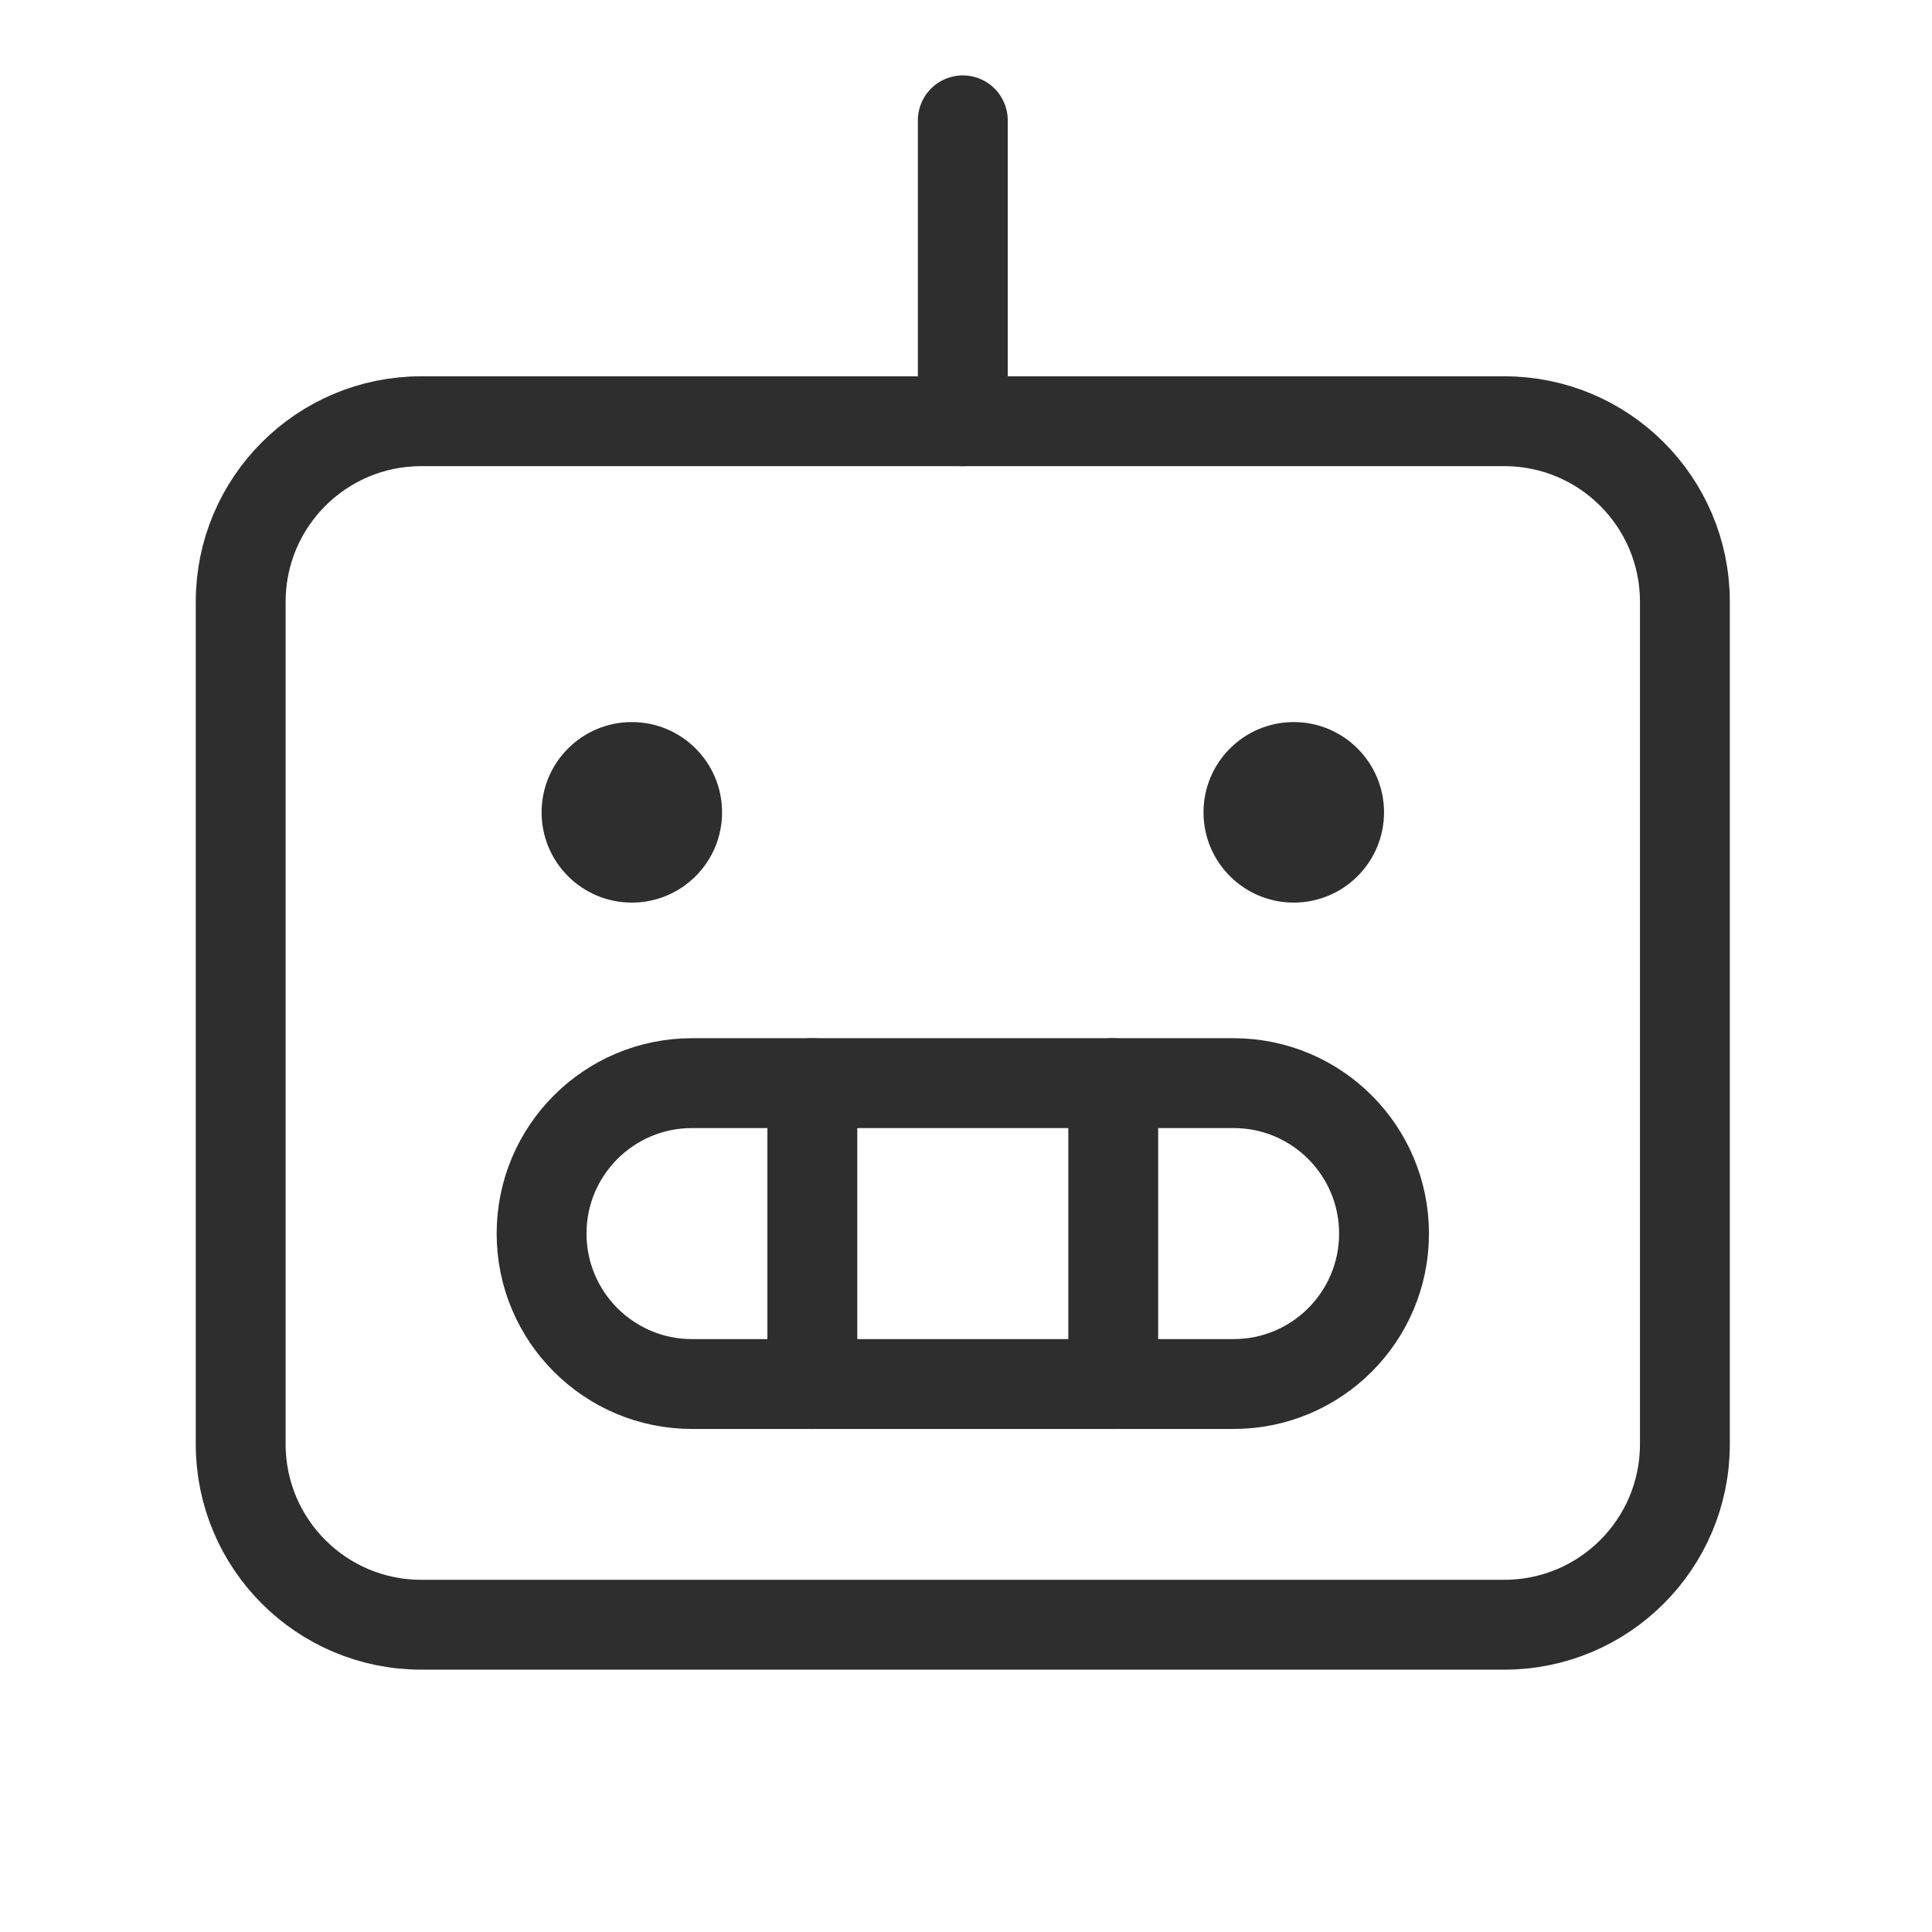 <svg width="43" height="43" viewBox="0 0 43 43" fill="none" xmlns="http://www.w3.org/2000/svg">
<path d="M33.482 9.375H9.375C7.156 9.375 5.357 11.174 5.357 13.393V32.143C5.357 34.362 7.156 36.161 9.375 36.161H33.482C35.701 36.161 37.5 34.362 37.5 32.143V13.393C37.5 11.174 35.701 9.375 33.482 9.375Z" stroke="#2F2E2E" stroke-width="2" stroke-linecap="round" stroke-linejoin="round"/>
<path d="M27.455 24.107H15.402C13.553 24.107 12.054 25.606 12.054 27.455C12.054 29.305 13.553 30.804 15.402 30.804H27.455C29.305 30.804 30.804 29.305 30.804 27.455C30.804 25.606 29.305 24.107 27.455 24.107Z" stroke="#2F2E2E" stroke-width="2" stroke-linecap="round" stroke-linejoin="round"/>
<path d="M24.777 24.107V30.804" stroke="#2F2E2E" stroke-width="2" stroke-linecap="round" stroke-linejoin="round"/>
<path d="M18.08 24.107V30.804" stroke="#2F2E2E" stroke-width="2" stroke-linecap="round" stroke-linejoin="round"/>
<path d="M21.429 9.375V2.678" stroke="#2F2E2E" stroke-width="2" stroke-linecap="round" stroke-linejoin="round"/>
<path d="M14.062 20.089C15.172 20.089 16.071 19.19 16.071 18.08C16.071 16.971 15.172 16.071 14.062 16.071C12.953 16.071 12.054 16.971 12.054 18.08C12.054 19.19 12.953 20.089 14.062 20.089Z" fill="#2F2E2E"/>
<path d="M28.795 20.089C29.904 20.089 30.804 19.19 30.804 18.08C30.804 16.971 29.904 16.071 28.795 16.071C27.685 16.071 26.786 16.971 26.786 18.08C26.786 19.19 27.685 20.089 28.795 20.089Z" fill="#2F2E2E"/>
</svg>
